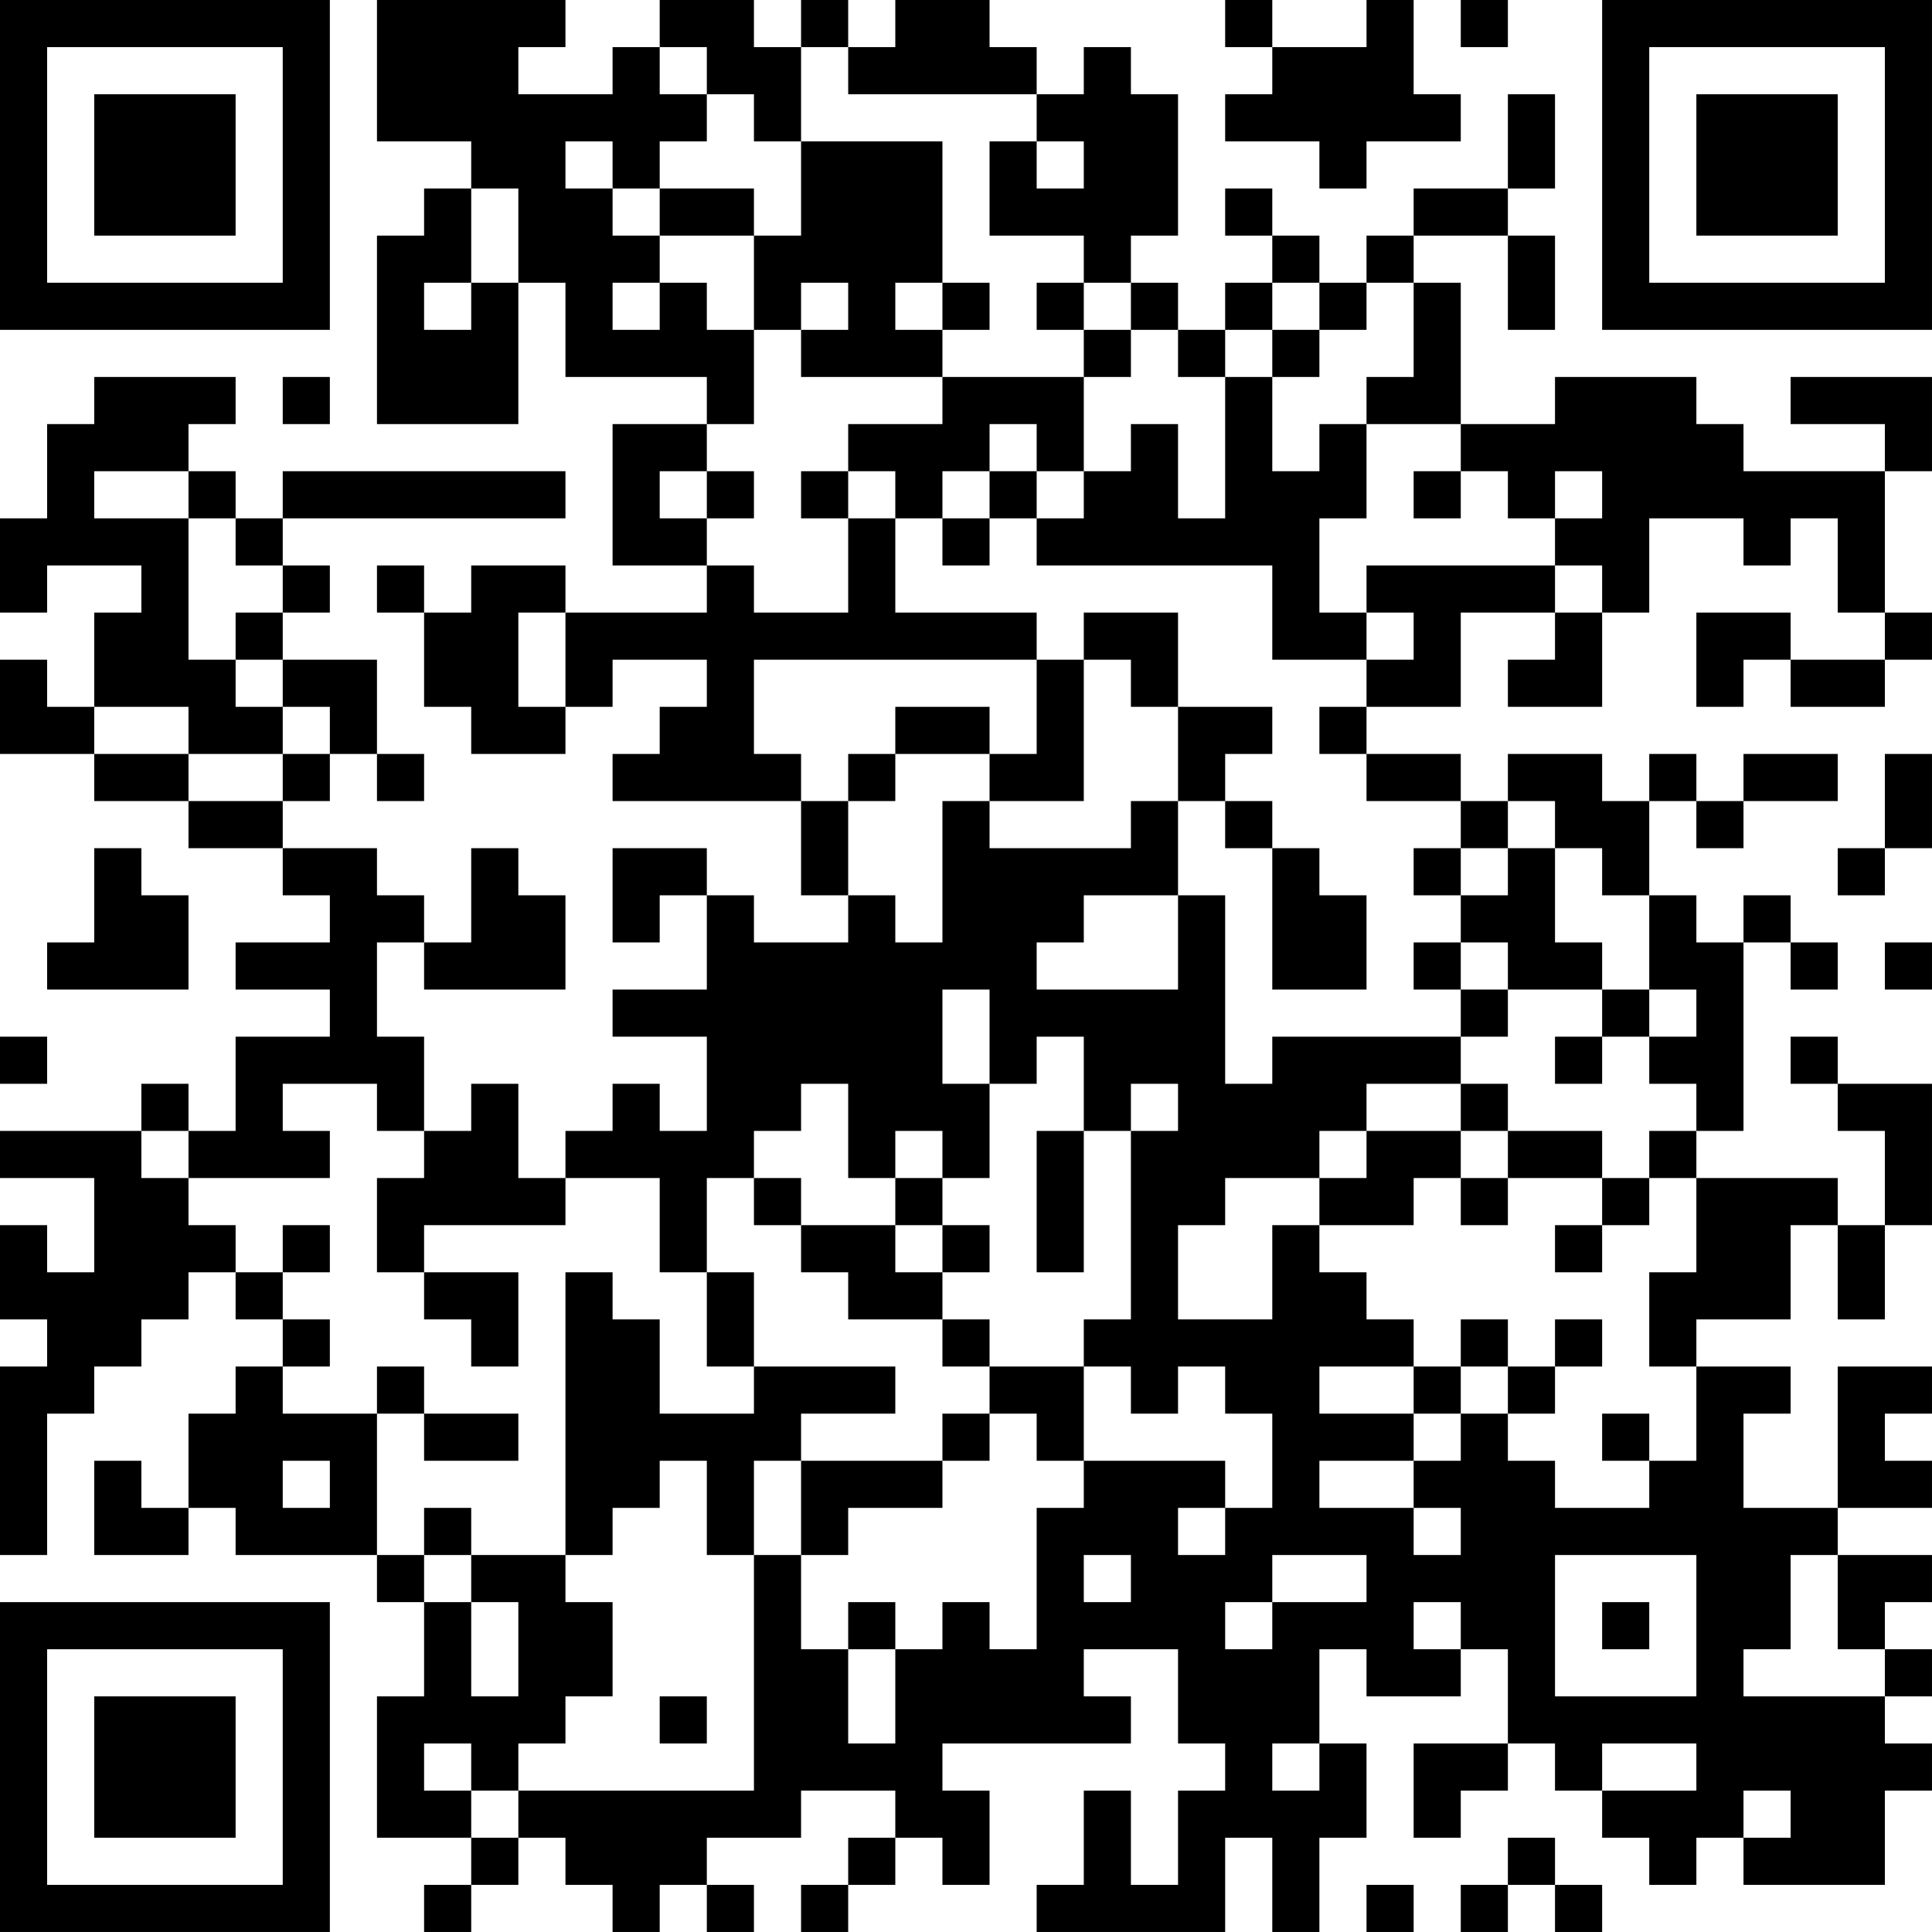 <?xml version="1.0" encoding="UTF-8"?>
<svg xmlns="http://www.w3.org/2000/svg" version="1.1" width="200" height="200" viewBox="0 0 200 200"><rect x="0" y="0" width="200" height="200" fill="#ffffff"/><g transform="scale(4.878)"><g transform="translate(0,0)"><path fill-rule="evenodd" d="M8 0L8 3L10 3L10 4L9 4L9 5L8 5L8 9L11 9L11 6L12 6L12 8L15 8L15 9L13 9L13 12L15 12L15 13L12 13L12 12L10 12L10 13L9 13L9 12L8 12L8 13L9 13L9 15L10 15L10 16L12 16L12 15L13 15L13 14L15 14L15 15L14 15L14 16L13 16L13 17L17 17L17 19L18 19L18 20L16 20L16 19L15 19L15 18L13 18L13 20L14 20L14 19L15 19L15 21L13 21L13 22L15 22L15 24L14 24L14 23L13 23L13 24L12 24L12 25L11 25L11 23L10 23L10 24L9 24L9 22L8 22L8 20L9 20L9 21L12 21L12 19L11 19L11 18L10 18L10 20L9 20L9 19L8 19L8 18L6 18L6 17L7 17L7 16L8 16L8 17L9 17L9 16L8 16L8 14L6 14L6 13L7 13L7 12L6 12L6 11L12 11L12 10L6 10L6 11L5 11L5 10L4 10L4 9L5 9L5 8L2 8L2 9L1 9L1 11L0 11L0 13L1 13L1 12L3 12L3 13L2 13L2 15L1 15L1 14L0 14L0 16L2 16L2 17L4 17L4 18L6 18L6 19L7 19L7 20L5 20L5 21L7 21L7 22L5 22L5 24L4 24L4 23L3 23L3 24L0 24L0 25L2 25L2 27L1 27L1 26L0 26L0 28L1 28L1 29L0 29L0 33L1 33L1 30L2 30L2 29L3 29L3 28L4 28L4 27L5 27L5 28L6 28L6 29L5 29L5 30L4 30L4 32L3 32L3 31L2 31L2 33L4 33L4 32L5 32L5 33L8 33L8 34L9 34L9 36L8 36L8 39L10 39L10 40L9 40L9 41L10 41L10 40L11 40L11 39L12 39L12 40L13 40L13 41L14 41L14 40L15 40L15 41L16 41L16 40L15 40L15 39L17 39L17 38L19 38L19 39L18 39L18 40L17 40L17 41L18 41L18 40L19 40L19 39L20 39L20 40L21 40L21 38L20 38L20 37L24 37L24 36L23 36L23 35L25 35L25 37L26 37L26 38L25 38L25 40L24 40L24 38L23 38L23 40L22 40L22 41L26 41L26 39L27 39L27 41L28 41L28 39L29 39L29 37L28 37L28 35L29 35L29 36L31 36L31 35L32 35L32 37L30 37L30 39L31 39L31 38L32 38L32 37L33 37L33 38L34 38L34 39L35 39L35 40L36 40L36 39L37 39L37 40L40 40L40 38L41 38L41 37L40 37L40 36L41 36L41 35L40 35L40 34L41 34L41 33L39 33L39 32L41 32L41 31L40 31L40 30L41 30L41 29L39 29L39 32L37 32L37 30L38 30L38 29L36 29L36 28L38 28L38 26L39 26L39 28L40 28L40 26L41 26L41 23L39 23L39 22L38 22L38 23L39 23L39 24L40 24L40 26L39 26L39 25L36 25L36 24L37 24L37 20L38 20L38 21L39 21L39 20L38 20L38 19L37 19L37 20L36 20L36 19L35 19L35 17L36 17L36 18L37 18L37 17L39 17L39 16L37 16L37 17L36 17L36 16L35 16L35 17L34 17L34 16L32 16L32 17L31 17L31 16L29 16L29 15L31 15L31 13L33 13L33 14L32 14L32 15L34 15L34 13L35 13L35 11L37 11L37 12L38 12L38 11L39 11L39 13L40 13L40 14L38 14L38 13L36 13L36 15L37 15L37 14L38 14L38 15L40 15L40 14L41 14L41 13L40 13L40 10L41 10L41 8L38 8L38 9L40 9L40 10L37 10L37 9L36 9L36 8L33 8L33 9L31 9L31 6L30 6L30 5L32 5L32 7L33 7L33 5L32 5L32 4L33 4L33 2L32 2L32 4L30 4L30 5L29 5L29 6L28 6L28 5L27 5L27 4L26 4L26 5L27 5L27 6L26 6L26 7L25 7L25 6L24 6L24 5L25 5L25 2L24 2L24 1L23 1L23 2L22 2L22 1L21 1L21 0L19 0L19 1L18 1L18 0L17 0L17 1L16 1L16 0L14 0L14 1L13 1L13 2L11 2L11 1L12 1L12 0ZM26 0L26 1L27 1L27 2L26 2L26 3L28 3L28 4L29 4L29 3L31 3L31 2L30 2L30 0L29 0L29 1L27 1L27 0ZM31 0L31 1L32 1L32 0ZM14 1L14 2L15 2L15 3L14 3L14 4L13 4L13 3L12 3L12 4L13 4L13 5L14 5L14 6L13 6L13 7L14 7L14 6L15 6L15 7L16 7L16 9L15 9L15 10L14 10L14 11L15 11L15 12L16 12L16 13L18 13L18 11L19 11L19 13L22 13L22 14L16 14L16 16L17 16L17 17L18 17L18 19L19 19L19 20L20 20L20 17L21 17L21 18L24 18L24 17L25 17L25 19L23 19L23 20L22 20L22 21L25 21L25 19L26 19L26 23L27 23L27 22L31 22L31 23L29 23L29 24L28 24L28 25L26 25L26 26L25 26L25 28L27 28L27 26L28 26L28 27L29 27L29 28L30 28L30 29L28 29L28 30L30 30L30 31L28 31L28 32L30 32L30 33L31 33L31 32L30 32L30 31L31 31L31 30L32 30L32 31L33 31L33 32L35 32L35 31L36 31L36 29L35 29L35 27L36 27L36 25L35 25L35 24L36 24L36 23L35 23L35 22L36 22L36 21L35 21L35 19L34 19L34 18L33 18L33 17L32 17L32 18L31 18L31 17L29 17L29 16L28 16L28 15L29 15L29 14L30 14L30 13L29 13L29 12L33 12L33 13L34 13L34 12L33 12L33 11L34 11L34 10L33 10L33 11L32 11L32 10L31 10L31 9L29 9L29 8L30 8L30 6L29 6L29 7L28 7L28 6L27 6L27 7L26 7L26 8L25 8L25 7L24 7L24 6L23 6L23 5L21 5L21 3L22 3L22 4L23 4L23 3L22 3L22 2L18 2L18 1L17 1L17 3L16 3L16 2L15 2L15 1ZM17 3L17 5L16 5L16 4L14 4L14 5L16 5L16 7L17 7L17 8L20 8L20 9L18 9L18 10L17 10L17 11L18 11L18 10L19 10L19 11L20 11L20 12L21 12L21 11L22 11L22 12L27 12L27 14L29 14L29 13L28 13L28 11L29 11L29 9L28 9L28 10L27 10L27 8L28 8L28 7L27 7L27 8L26 8L26 11L25 11L25 9L24 9L24 10L23 10L23 8L24 8L24 7L23 7L23 6L22 6L22 7L23 7L23 8L20 8L20 7L21 7L21 6L20 6L20 3ZM10 4L10 6L9 6L9 7L10 7L10 6L11 6L11 4ZM17 6L17 7L18 7L18 6ZM19 6L19 7L20 7L20 6ZM6 8L6 9L7 9L7 8ZM21 9L21 10L20 10L20 11L21 11L21 10L22 10L22 11L23 11L23 10L22 10L22 9ZM2 10L2 11L4 11L4 14L5 14L5 15L6 15L6 16L4 16L4 15L2 15L2 16L4 16L4 17L6 17L6 16L7 16L7 15L6 15L6 14L5 14L5 13L6 13L6 12L5 12L5 11L4 11L4 10ZM15 10L15 11L16 11L16 10ZM30 10L30 11L31 11L31 10ZM11 13L11 15L12 15L12 13ZM23 13L23 14L22 14L22 16L21 16L21 15L19 15L19 16L18 16L18 17L19 17L19 16L21 16L21 17L23 17L23 14L24 14L24 15L25 15L25 17L26 17L26 18L27 18L27 21L29 21L29 19L28 19L28 18L27 18L27 17L26 17L26 16L27 16L27 15L25 15L25 13ZM40 16L40 18L39 18L39 19L40 19L40 18L41 18L41 16ZM2 18L2 20L1 20L1 21L4 21L4 19L3 19L3 18ZM30 18L30 19L31 19L31 20L30 20L30 21L31 21L31 22L32 22L32 21L34 21L34 22L33 22L33 23L34 23L34 22L35 22L35 21L34 21L34 20L33 20L33 18L32 18L32 19L31 19L31 18ZM31 20L31 21L32 21L32 20ZM40 20L40 21L41 21L41 20ZM20 21L20 23L21 23L21 25L20 25L20 24L19 24L19 25L18 25L18 23L17 23L17 24L16 24L16 25L15 25L15 27L14 27L14 25L12 25L12 26L9 26L9 27L8 27L8 25L9 25L9 24L8 24L8 23L6 23L6 24L7 24L7 25L4 25L4 24L3 24L3 25L4 25L4 26L5 26L5 27L6 27L6 28L7 28L7 29L6 29L6 30L8 30L8 33L9 33L9 34L10 34L10 36L11 36L11 34L10 34L10 33L12 33L12 34L13 34L13 36L12 36L12 37L11 37L11 38L10 38L10 37L9 37L9 38L10 38L10 39L11 39L11 38L16 38L16 33L17 33L17 35L18 35L18 37L19 37L19 35L20 35L20 34L21 34L21 35L22 35L22 32L23 32L23 31L26 31L26 32L25 32L25 33L26 33L26 32L27 32L27 30L26 30L26 29L25 29L25 30L24 30L24 29L23 29L23 28L24 28L24 24L25 24L25 23L24 23L24 24L23 24L23 22L22 22L22 23L21 23L21 21ZM0 22L0 23L1 23L1 22ZM31 23L31 24L29 24L29 25L28 25L28 26L30 26L30 25L31 25L31 26L32 26L32 25L34 25L34 26L33 26L33 27L34 27L34 26L35 26L35 25L34 25L34 24L32 24L32 23ZM22 24L22 27L23 27L23 24ZM31 24L31 25L32 25L32 24ZM16 25L16 26L17 26L17 27L18 27L18 28L20 28L20 29L21 29L21 30L20 30L20 31L17 31L17 30L19 30L19 29L16 29L16 27L15 27L15 29L16 29L16 30L14 30L14 28L13 28L13 27L12 27L12 33L13 33L13 32L14 32L14 31L15 31L15 33L16 33L16 31L17 31L17 33L18 33L18 32L20 32L20 31L21 31L21 30L22 30L22 31L23 31L23 29L21 29L21 28L20 28L20 27L21 27L21 26L20 26L20 25L19 25L19 26L17 26L17 25ZM6 26L6 27L7 27L7 26ZM19 26L19 27L20 27L20 26ZM9 27L9 28L10 28L10 29L11 29L11 27ZM31 28L31 29L30 29L30 30L31 30L31 29L32 29L32 30L33 30L33 29L34 29L34 28L33 28L33 29L32 29L32 28ZM8 29L8 30L9 30L9 31L11 31L11 30L9 30L9 29ZM34 30L34 31L35 31L35 30ZM6 31L6 32L7 32L7 31ZM9 32L9 33L10 33L10 32ZM23 33L23 34L24 34L24 33ZM27 33L27 34L26 34L26 35L27 35L27 34L29 34L29 33ZM33 33L33 36L36 36L36 33ZM38 33L38 35L37 35L37 36L40 36L40 35L39 35L39 33ZM18 34L18 35L19 35L19 34ZM30 34L30 35L31 35L31 34ZM34 34L34 35L35 35L35 34ZM14 36L14 37L15 37L15 36ZM27 37L27 38L28 38L28 37ZM34 37L34 38L36 38L36 37ZM37 38L37 39L38 39L38 38ZM32 39L32 40L31 40L31 41L32 41L32 40L33 40L33 41L34 41L34 40L33 40L33 39ZM29 40L29 41L30 41L30 40ZM0 0L0 7L7 7L7 0ZM1 1L1 6L6 6L6 1ZM2 2L2 5L5 5L5 2ZM34 0L34 7L41 7L41 0ZM35 1L35 6L40 6L40 1ZM36 2L36 5L39 5L39 2ZM0 34L0 41L7 41L7 34ZM1 35L1 40L6 40L6 35ZM2 36L2 39L5 39L5 36Z" fill="#000000"/></g></g></svg>
